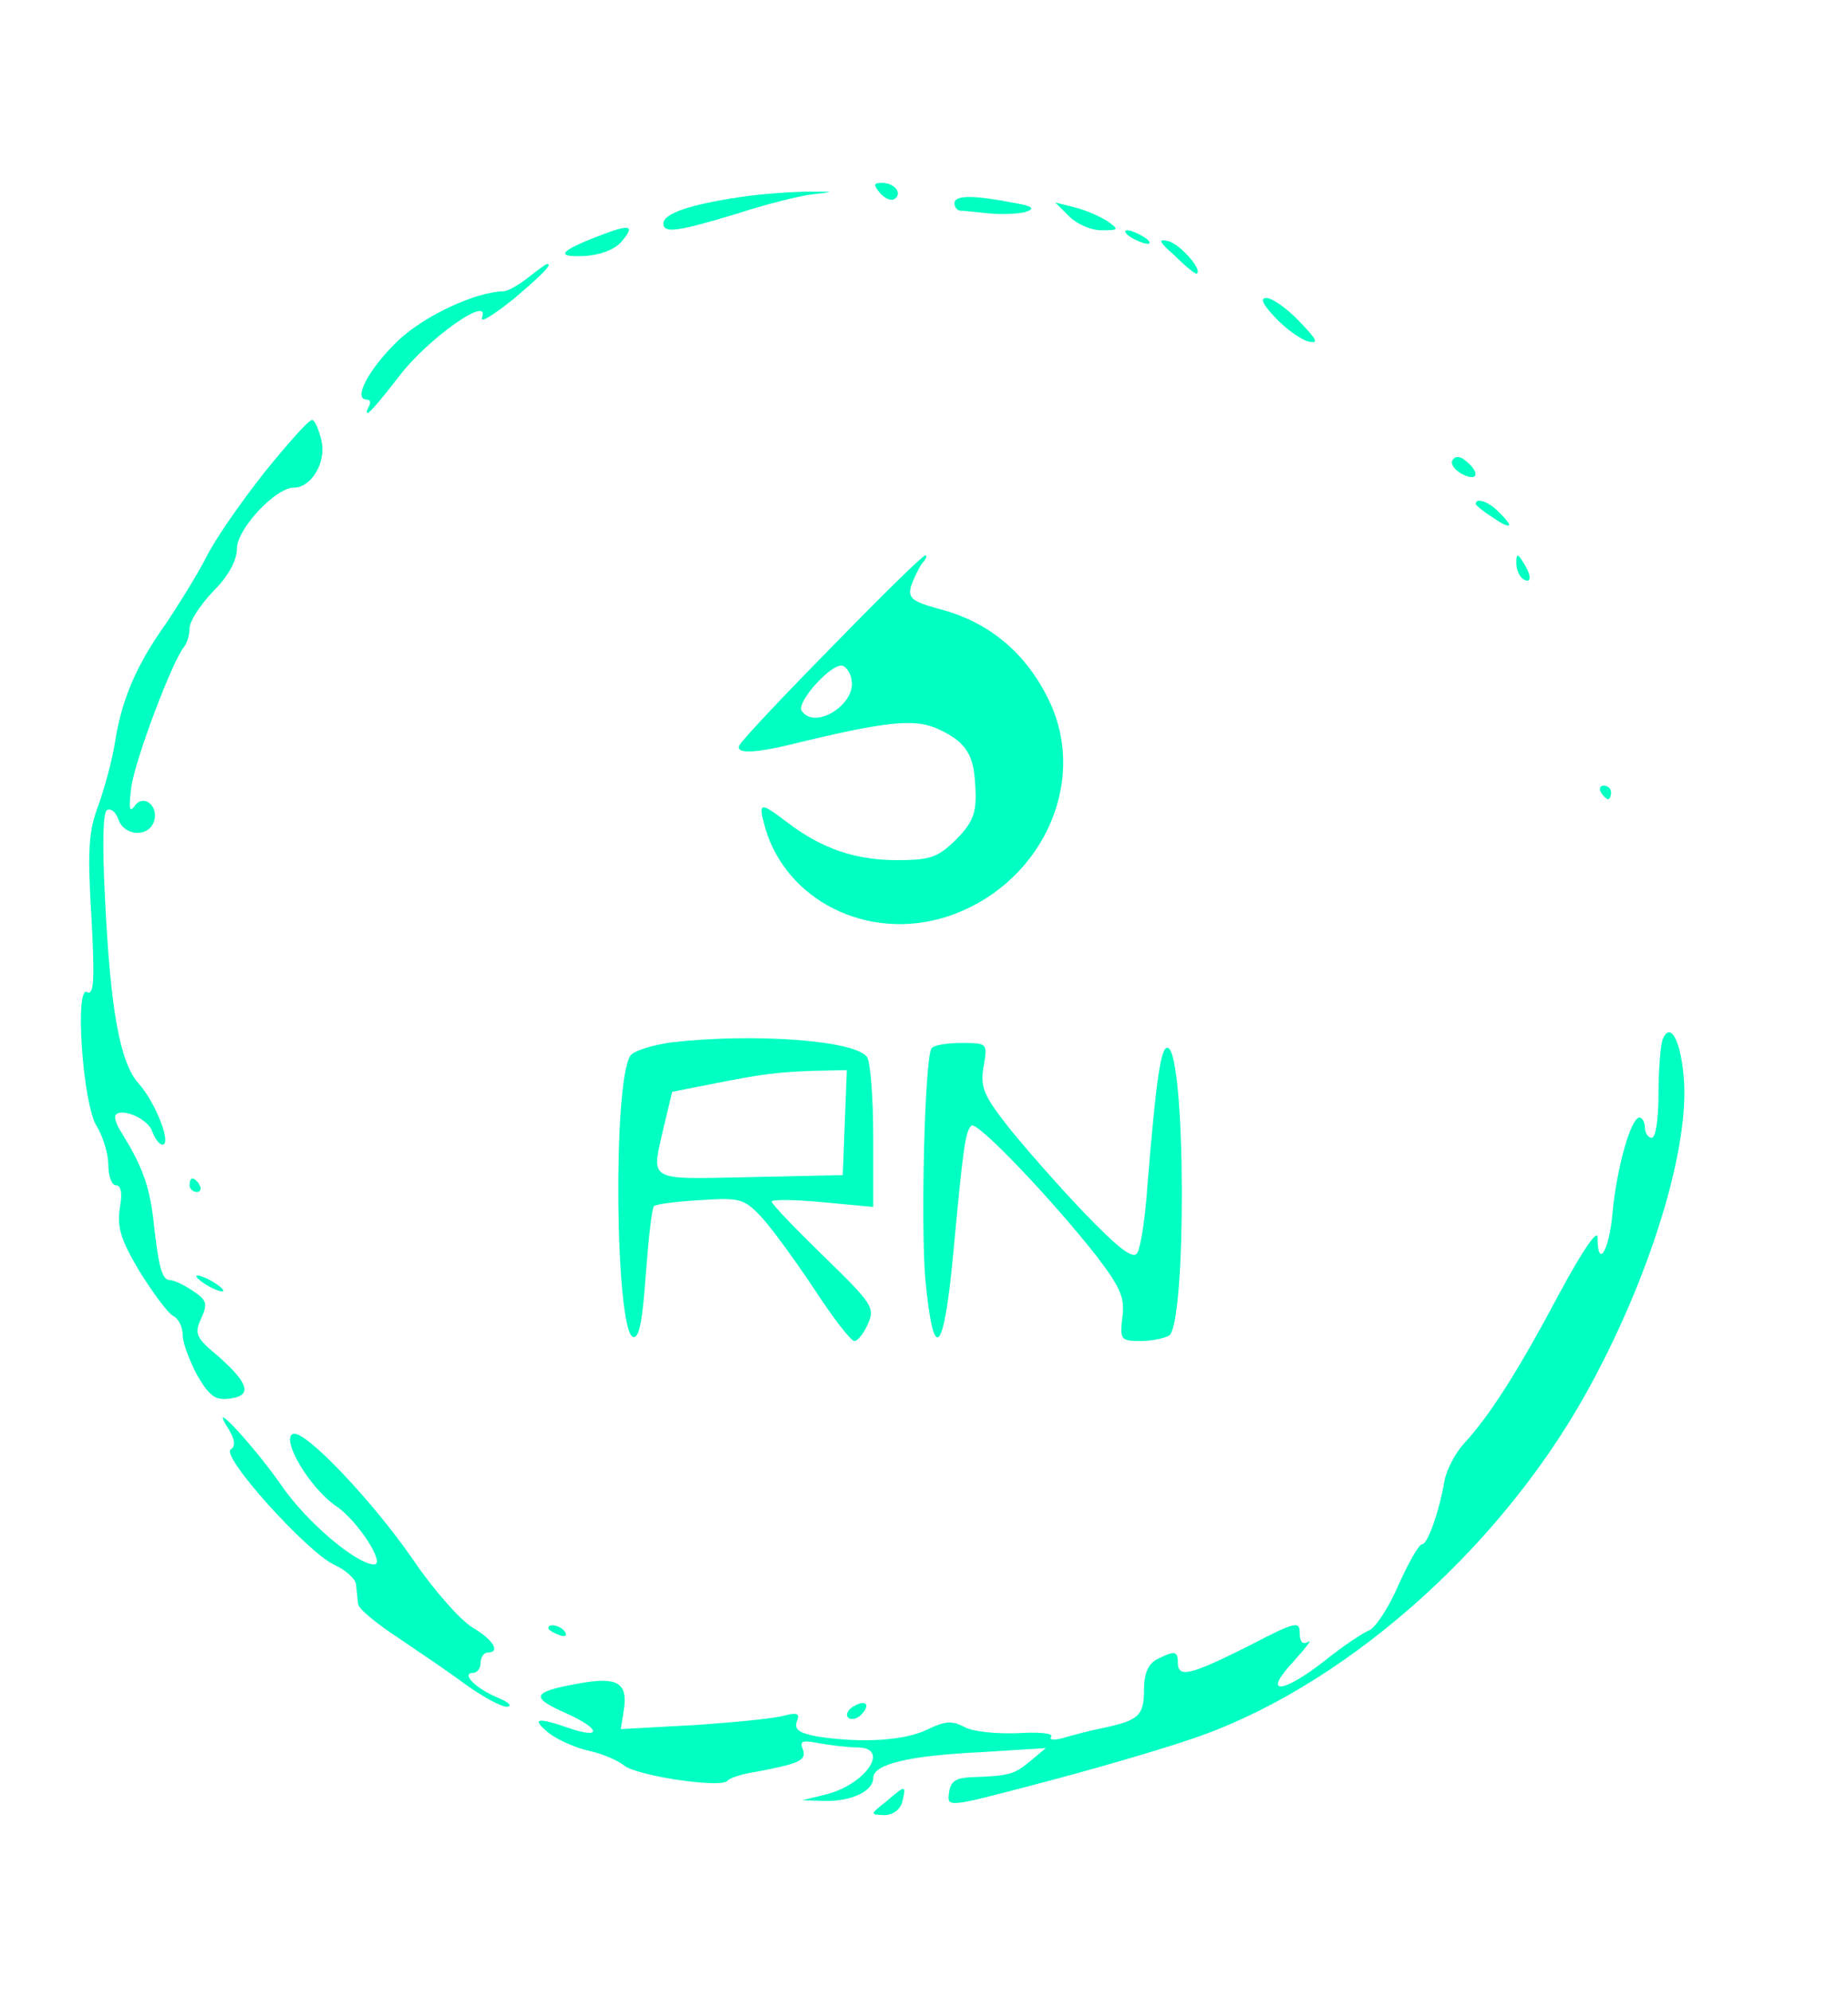 <svg width="364" height="392" viewBox="0 0 364 392" fill="none" xmlns="http://www.w3.org/2000/svg">
<path d="M173.334 38C174.267 39.067 175.467 39.6 176.134 39.2C177.867 38.133 176.267 36 173.734 36C172 36 172 36.4 173.334 38Z" fill="#00FFC2"/>
<path d="M145.735 38.8C136.001 40.267 130.668 42 130.668 44C130.668 46 133.468 45.6 144.935 42.133C150.668 40.267 157.468 38.533 160.001 38.267C164.535 37.733 164.535 37.733 159.335 37.733C156.401 37.733 150.268 38.133 145.735 38.8Z" fill="#00FFC2"/>
<path d="M188 40C188 40.667 188.4 41.333 189.067 41.467C189.6 41.467 192.133 41.733 194.667 42C197.2 42.267 200.533 42.133 202 41.733C204 41.067 203.467 40.533 199.333 39.867C191.733 38.4 188 38.4 188 40Z" fill="#00FFC2"/>
<path d="M210.667 42.667C212.134 44.133 214.934 45.333 216.934 45.333C220.401 45.333 220.534 45.2 218.001 43.467C216.534 42.533 213.734 41.333 211.601 40.8L207.867 39.867L210.667 42.667Z" fill="#00FFC2"/>
<path d="M117.734 46.533C110.134 49.467 109.334 50.666 115.068 50.4C118.001 50.267 120.934 49.2 122.268 47.733C125.334 44.267 124.134 44 117.734 46.533Z" fill="#00FFC2"/>
<path d="M222.667 46.667C223.734 47.333 225.334 48 226 48C226.8 48 226.4 47.333 225.334 46.667C224.267 46 222.8 45.333 222 45.333C221.334 45.333 221.6 46 222.667 46.667Z" fill="#00FFC2"/>
<path d="M231.466 50.4C233.599 52.533 235.466 54 235.732 53.867C236.932 53.2 232.532 48.133 230.132 47.467C227.999 46.933 228.266 47.6 231.466 50.4Z" fill="#00FFC2"/>
<path d="M104.001 54.667C102.134 56.133 100.001 57.333 99.201 57.333C93.734 57.467 83.868 62 78.534 66.933C72.801 72.4 69.334 78.667 72.268 78.667C72.934 78.667 73.068 79.2 72.668 80C72.268 80.667 72.134 81.333 72.401 81.333C72.801 81.333 75.601 78 78.668 74C84.268 66.667 96.668 57.867 94.934 62.533C94.534 63.733 97.201 62 101.068 58.933C107.068 53.867 108.934 51.867 107.734 52C107.468 52 105.868 53.2 104.001 54.667Z" fill="#00FFC2"/>
<path d="M251.199 62.533C253.199 64.666 256.133 66.8 257.599 67.2C259.866 67.733 259.466 66.933 255.866 63.2C253.466 60.666 250.533 58.666 249.466 58.666C248.133 58.666 248.666 59.867 251.199 62.533Z" fill="#00FFC2"/>
<path d="M52.134 92.933C47.6 98.666 42.267 106.267 40.534 109.867C38.667 113.467 35.067 119.2 32.667 122.8C26.934 130.8 24 137.6 22.667 146C22.134 149.6 20.534 155.333 19.334 158.667C17.467 163.6 17.2 167.333 18 180.4C18.667 192.533 18.534 196 17.2 195.333C14.667 193.6 16.267 217.467 19.067 221.733C20.267 223.733 21.334 227.067 21.334 229.333C21.334 231.467 22 233.333 22.8 233.333C23.867 233.333 24.134 234.933 23.6 237.867C23.067 241.6 23.734 244 27.467 250.267C30.134 254.533 33.067 258.533 34.134 259.067C35.2 259.6 36 261.333 36 262.933C36 264.4 37.334 267.867 38.8 270.667C41.2 274.8 42.4 275.733 45.2 275.333C49.734 274.8 49.067 272.4 43.067 267.067C38.534 263.333 38.267 262.533 39.6 259.6C40.934 256.667 40.8 256 38 254.133C36.267 252.933 34.134 252 33.467 252C31.867 252 31.2 249.333 30.134 239.467C29.334 233.2 27.867 229.333 24 223.067C22.934 221.467 22.4 219.867 22.8 219.467C24.134 218 29.334 220.4 30 222.8C30.534 224.133 31.334 225.333 32 225.333C33.867 225.333 30.667 217.067 27.334 213.333C23.6 209.2 21.734 198.8 20.667 176.533C20.134 166.133 20.267 160 21.067 159.467C21.867 159.067 22.8 159.867 23.334 161.333C24.4 164.533 29.067 164.933 30.267 161.867C31.467 158.8 28.267 156.133 26.534 158.667C25.467 160.133 25.334 159.067 25.867 154.933C26.667 149.333 34 130 36.267 127.333C36.8 126.667 37.334 125.067 37.334 123.733C37.334 122.267 39.467 119.067 42 116.4C45.067 113.333 46.667 110.267 46.667 108C46.667 104.133 54.267 96 57.867 96C61.334 96 64.267 91.067 63.334 86.8C62.8 84.533 62 82.666 61.467 82.666C60.8 82.666 56.667 87.333 52.134 92.933Z" fill="#00FFC2"/>
<path d="M286.132 90.533C285.599 91.333 286.532 92.533 287.999 93.333C291.065 94.933 291.599 93.067 288.799 90.8C287.599 89.733 286.665 89.733 286.132 90.533Z" fill="#00FFC2"/>
<path d="M290.668 99.2C290.668 99.466 292.135 100.666 294.001 101.866C297.735 104.4 298.401 103.866 295.201 100.8C293.335 98.8 290.668 97.867 290.668 99.2Z" fill="#00FFC2"/>
<path d="M163.735 127.467C154.002 137.333 145.869 146 145.602 146.8C144.935 148.4 148.535 148.267 155.335 146.667C174.402 142 180.269 141.333 184.935 143.6C189.869 145.867 191.602 148.267 192.002 153.333C192.535 159.733 192.002 161.6 188.135 165.467C184.669 168.8 183.202 169.333 176.669 169.333C168.535 169.333 161.869 167.067 155.202 162C149.602 157.733 149.335 157.867 150.669 162.8C154.802 177.333 170.935 185.333 186.269 180.533C204.802 174.667 214.535 154.4 206.669 138C202.135 128.533 194.802 122.4 184.935 119.867C179.602 118.4 178.802 117.733 179.469 115.333C180.002 113.867 180.935 111.867 181.602 110.933C182.402 110.133 182.669 109.333 182.269 109.333C181.735 109.333 173.469 117.467 163.735 127.467ZM167.735 133.867C168.669 138.667 160.402 143.867 157.869 139.867C156.935 138.133 163.869 130.4 166.002 131.067C166.669 131.333 167.602 132.533 167.735 133.867Z" fill="#00FFC2"/>
<path d="M298.668 110.933C298.668 112.133 299.335 113.6 300.001 114C301.735 115.066 301.735 113.333 300.001 110.666C298.935 108.933 298.668 108.933 298.668 110.933Z" fill="#00FFC2"/>
<path d="M315.332 156C315.732 156.667 316.399 157.333 316.799 157.333C317.066 157.333 317.332 156.667 317.332 156C317.332 155.2 316.666 154.667 315.866 154.667C315.199 154.667 314.932 155.2 315.332 156Z" fill="#00FFC2"/>
<path d="M327.469 204.667C327.069 205.867 326.669 210.8 326.669 215.467C326.669 220.267 326.135 224 325.335 224C324.669 224 324.002 223.067 324.002 222C324.002 220.933 323.469 220 322.935 220C321.202 220 318.402 230.133 317.602 238.933C316.935 246.4 314.669 249.867 314.669 243.6C314.669 241.867 311.735 246.133 307.202 254.533C299.202 269.6 293.469 278.667 288.402 284.133C286.669 286 284.935 289.333 284.535 291.467C283.469 297.6 281.202 304 280.135 304C279.469 304 277.469 307.6 275.469 312C273.602 316.4 270.935 320.4 269.735 320.933C268.402 321.467 264.402 324.133 260.935 326.933C252.402 333.6 248.535 333.733 254.802 327.067C257.202 324.4 258.535 322.667 257.735 323.2C256.535 323.867 256.002 323.2 256.002 321.467C256.002 319.067 255.202 319.2 245.735 324.133C234.535 329.733 232.002 330.4 232.002 327.333C232.002 324.933 231.335 324.933 227.869 326.667C226.135 327.6 225.335 329.467 225.335 332.667C225.335 337.733 224.269 338.667 217.469 340.133C214.802 340.667 211.202 341.6 209.469 342.133C207.602 342.667 206.535 342.533 207.069 341.867C207.469 341.2 204.535 340.933 200.402 341.2C196.135 341.333 191.735 340.933 190.002 340C187.469 338.667 186.135 338.8 182.535 340.533C178.135 342.667 169.735 343.2 161.069 341.867C157.469 341.2 156.402 340.533 156.935 338.933C157.602 337.333 157.069 337.067 154.535 337.733C152.802 338.267 144.802 339.067 136.802 339.6L122.269 340.4L122.935 336.267C123.602 331.2 121.469 330 113.735 331.467C104.802 333.067 104.402 334.133 111.335 337.2C118.269 340.267 118.802 342.533 111.869 340.133C105.735 338 104.535 338.267 108.135 341.2C109.869 342.533 113.469 344.133 116.002 344.667C118.535 345.2 121.602 346.533 122.802 347.467C125.069 349.6 142.402 352.133 143.335 350.533C143.735 350 146.269 349.2 148.935 348.8C157.469 347.2 158.935 346.533 158.135 344.4C157.469 342.667 158.002 342.533 161.469 343.2C163.735 343.6 167.069 344 168.802 344C175.602 344 170.402 351.467 162.402 353.333L158.002 354.4L162.402 354.533C167.602 354.667 172.002 352.667 172.002 350C172.002 347.333 178.935 345.6 193.335 344.933L206.002 344.133L202.802 346.8C199.735 349.333 198.802 349.6 191.335 349.867C188.269 350 187.202 350.667 186.935 352.933C186.535 355.867 186.535 355.867 204.269 351.2C214.002 348.667 227.469 344.8 234.135 342.533C263.735 332.8 294.802 305.733 312.269 274.533C324.935 251.867 333.069 225.6 331.602 211.6C330.935 204.533 328.935 201.067 327.469 204.667Z" fill="#00FFC2"/>
<path d="M132.267 205.2C128.4 205.733 124.667 206.933 124.134 207.867C120.667 213.467 121.2 261.733 124.667 263.2C125.867 263.6 126.534 260.267 127.2 250.933C127.734 243.867 128.4 237.867 128.8 237.467C129.067 237.067 133.2 236.533 137.867 236.267C145.734 235.733 146.534 236 149.867 239.467C151.867 241.6 156.534 248 160.267 253.6C164 259.333 167.6 264 168.267 264C168.934 264 170.134 262.533 170.934 260.667C172.4 257.467 171.867 256.667 162.267 247.333C156.667 241.867 152 237.067 152 236.533C152 236.133 156.534 236.133 162 236.667L172 237.6V223.733C172 216.267 171.467 209.2 170.8 208.133C168.667 204.8 148.4 203.333 132.267 205.2ZM166.4 220.933L166 231.333L147.734 231.733C127.067 232.133 128.267 232.8 130.8 221.6L132.4 214.933L139.867 213.467C150.534 211.333 153.2 211.067 160.4 210.8L166.8 210.667L166.4 220.933Z" fill="#00FFC2"/>
<path d="M183.468 206.4C182.134 208.533 181.334 241.333 182.268 251.867C183.868 268.667 185.868 266.8 187.734 247.067C189.734 225.6 190.134 222.8 191.334 221.6C192.401 220.533 207.468 236.4 216.134 247.467C220.668 253.467 221.601 255.467 221.068 259.333C220.534 263.733 220.801 264 224.668 264C226.801 264 229.334 263.467 230.268 262.933C233.734 260.667 233.601 207.067 230.001 206.267C228.668 206 227.734 212.267 226.001 233.467C225.601 239.733 224.668 245.6 224.001 246.667C223.201 248 220.401 245.867 213.334 238.533C208.134 233.067 201.468 225.467 198.401 221.6C193.734 215.6 193.068 214 193.734 210C194.534 205.333 194.534 205.333 189.334 205.333C186.534 205.333 183.868 205.733 183.468 206.4Z" fill="#00FFC2"/>
<path d="M37.332 233.333C37.332 234 37.999 234.667 38.799 234.667C39.465 234.667 39.732 234 39.332 233.333C38.932 232.533 38.265 232 37.865 232C37.599 232 37.332 232.533 37.332 233.333Z" fill="#00FFC2"/>
<path d="M38.668 251.2C38.668 251.6 39.868 252.533 41.335 253.333C42.801 254.133 44.001 254.4 44.001 254.133C44.001 253.733 42.801 252.8 41.335 252C39.868 251.2 38.668 250.933 38.668 251.2Z" fill="#00FFC2"/>
<path d="M44.532 280.533C46.266 283.2 46.532 284.667 45.466 285.333C43.332 286.533 60.266 305.333 65.732 308C68.132 309.067 70.132 310.933 70.132 312C70.266 313.067 70.399 314.8 70.532 315.733C70.532 316.667 74.132 319.6 78.399 322.4C82.532 325.2 88.666 329.333 91.866 331.733C95.066 334 98.666 336 99.866 336C101.066 335.867 100.132 335.067 97.866 334.133C93.466 332.267 90.799 329.333 93.199 329.333C93.999 329.333 94.666 328.4 94.666 327.333C94.666 326.267 95.332 325.333 95.999 325.333C98.666 325.333 97.199 322.8 93.066 320.4C90.666 318.933 85.466 313.067 81.466 307.2C73.599 295.733 60.133 281.467 57.733 282.267C55.199 283.2 61.066 293.067 66.266 296.533C70.532 299.467 76.132 308.133 73.599 308C69.999 307.733 60.532 299.733 55.599 292.667C50.666 285.467 41.332 275.2 44.532 280.533Z" fill="#00FFC2"/>
<path d="M108 320.533C108 320.8 108.933 321.467 110.133 321.867C111.2 322.267 111.733 322.133 111.333 321.333C110.533 320 108 319.467 108 320.533Z" fill="#00FFC2"/>
<path d="M168.001 336C166.934 336.667 166.534 337.6 167.067 338.133C167.601 338.667 168.801 338.4 169.601 337.6C171.601 335.6 170.534 334.4 168.001 336Z" fill="#00FFC2"/>
<path d="M174.535 354.667C171.335 357.2 171.335 357.2 174.135 357.333C175.868 357.333 177.335 356.267 177.735 354.667C178.535 351.333 178.401 351.333 174.535 354.667Z" fill="#00FFC2"/>
</svg>
